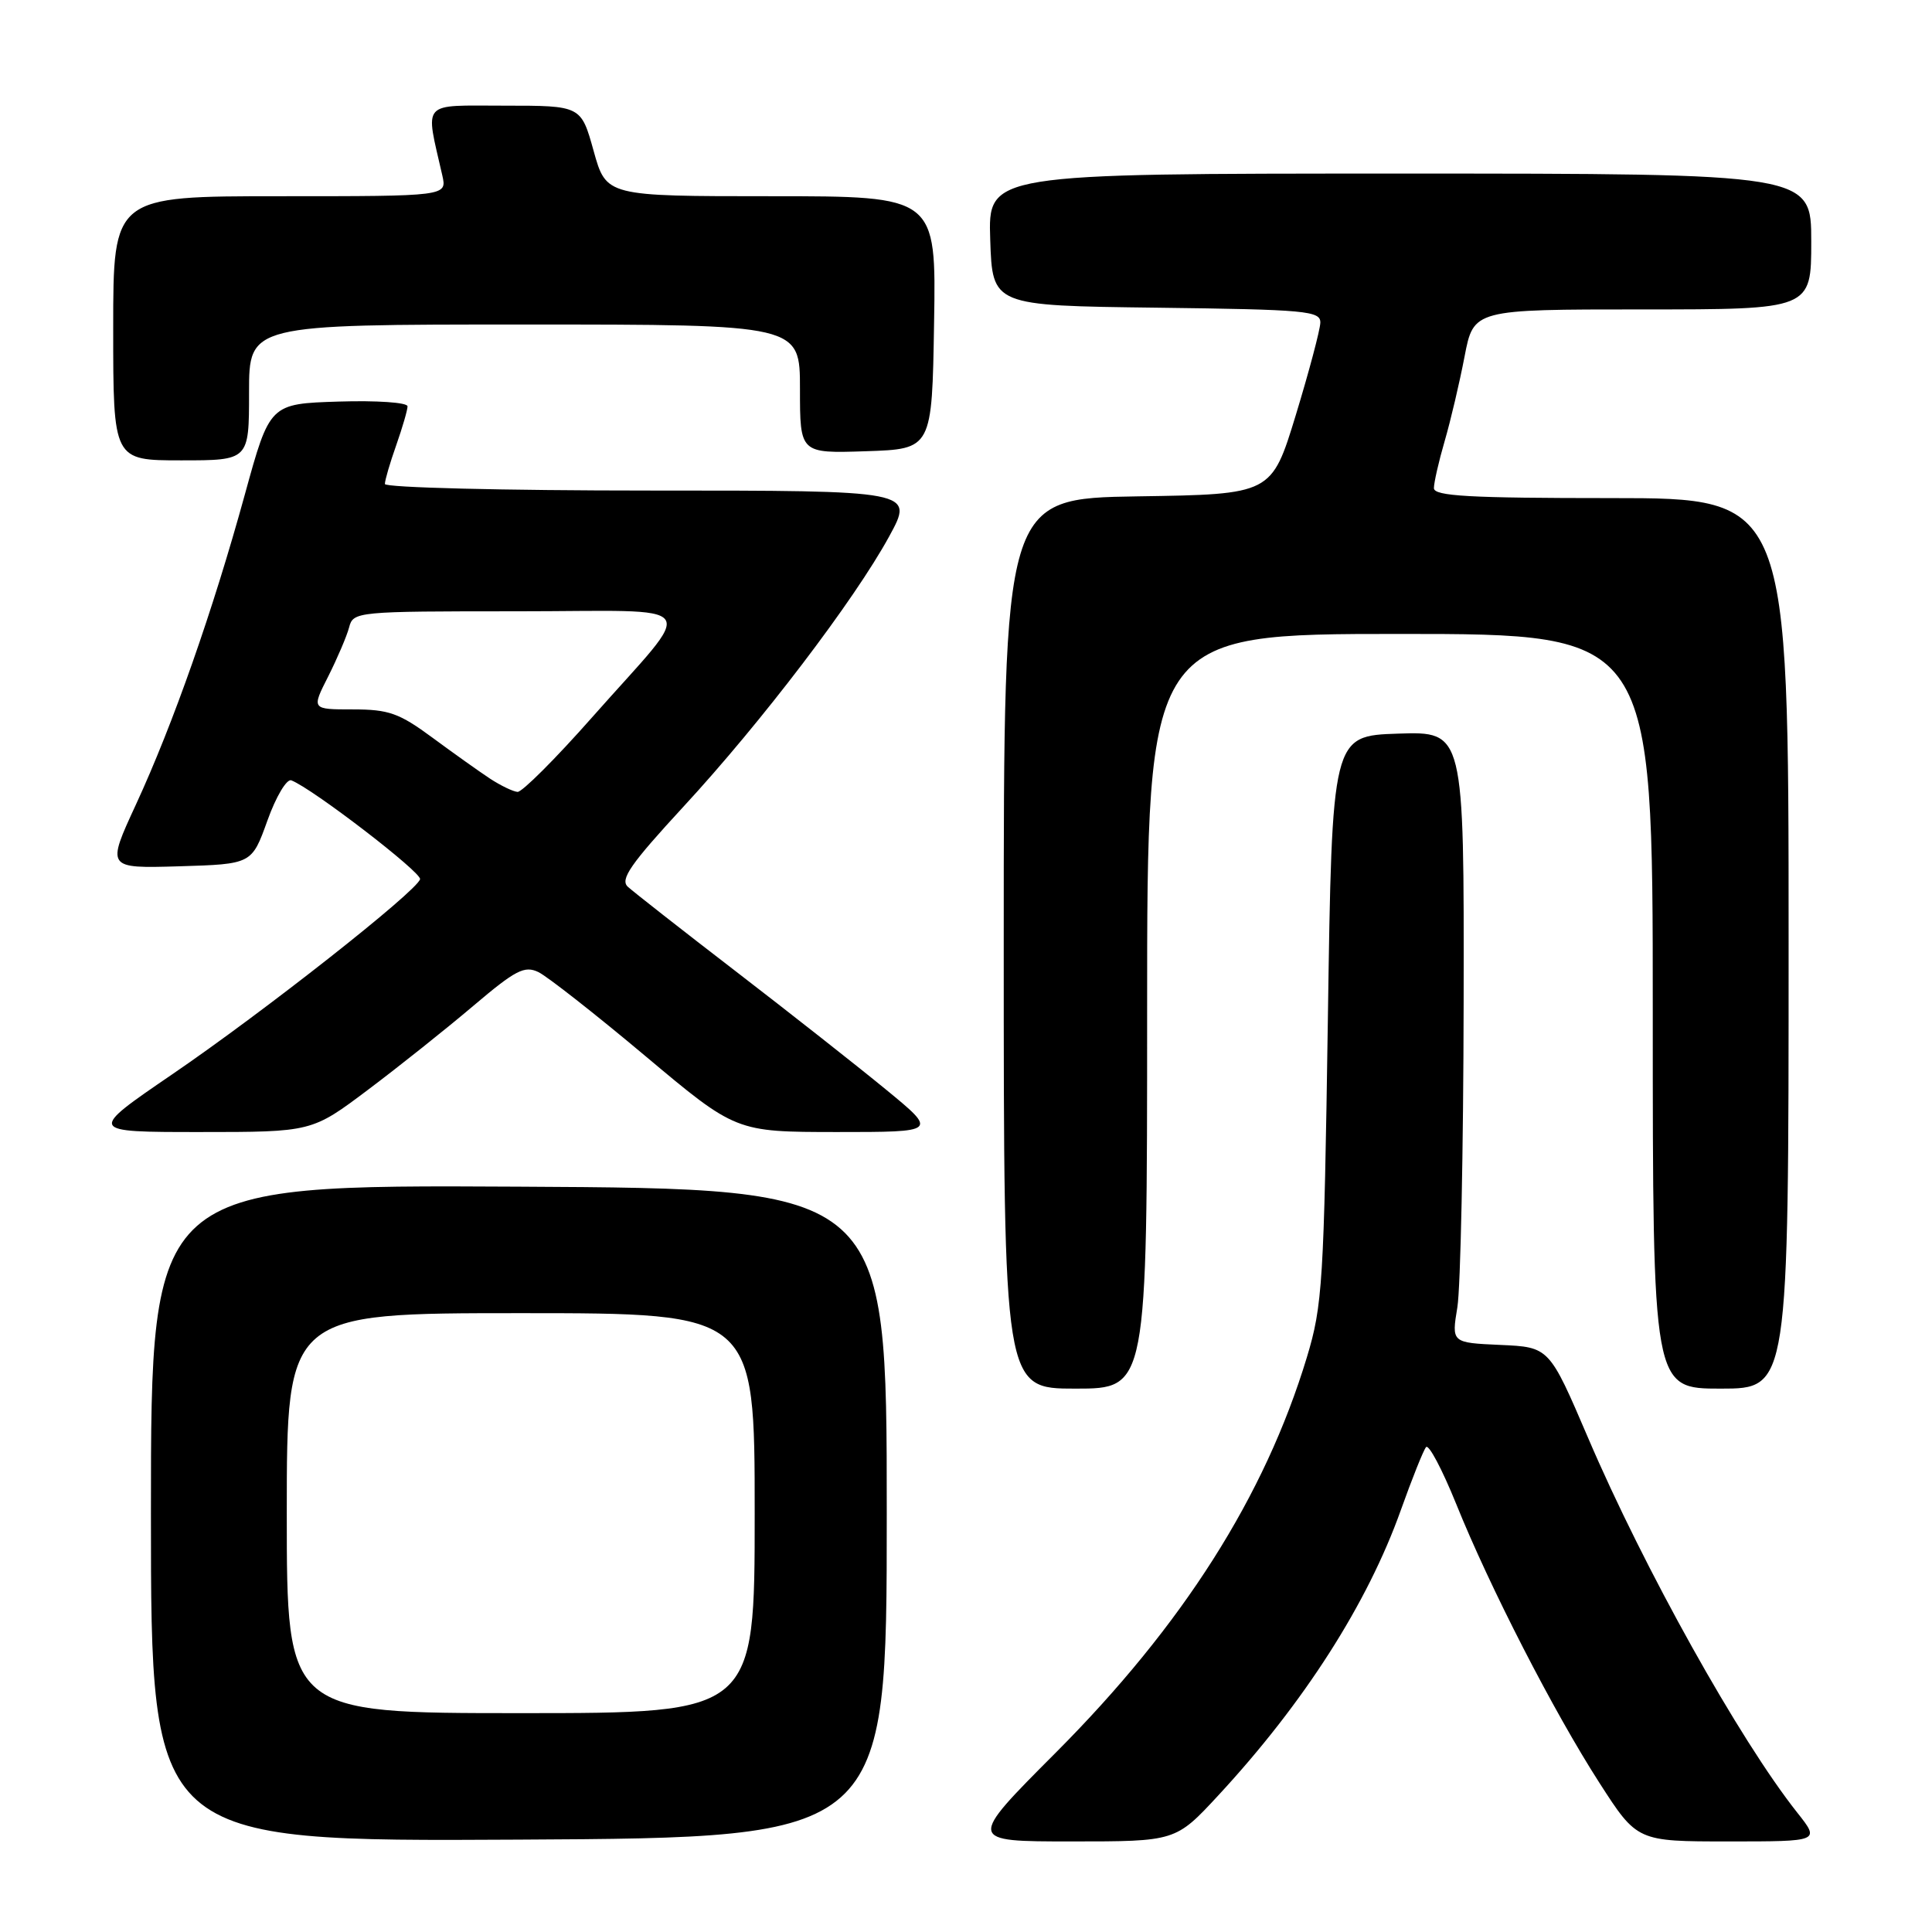 <?xml version="1.0" encoding="UTF-8" standalone="no"?>
<!DOCTYPE svg PUBLIC "-//W3C//DTD SVG 1.1//EN" "http://www.w3.org/Graphics/SVG/1.1/DTD/svg11.dtd" >
<svg xmlns="http://www.w3.org/2000/svg" xmlns:xlink="http://www.w3.org/1999/xlink" version="1.1" viewBox="0 0 256 256">
 <g >
 <path fill="currentColor"
d=" M 117.50 200.50 C 117.50 157.50 117.50 157.50 68.75 157.24 C 20.00 156.98 20.00 156.98 20.00 200.50 C 20.00 244.02 20.00 244.02 68.75 243.76 C 117.50 243.50 117.50 243.50 117.50 200.50 Z  M 161.44 237.89 C 172.80 225.62 181.20 212.49 185.62 200.09 C 187.11 195.92 188.61 192.16 188.96 191.75 C 189.32 191.33 191.10 194.71 192.94 199.25 C 197.43 210.39 205.87 226.81 211.94 236.25 C 216.93 244.00 216.93 244.00 229.05 244.00 C 241.17 244.00 241.17 244.00 238.16 240.20 C 230.50 230.54 217.83 207.83 210.42 190.50 C 205.28 178.50 205.28 178.50 198.81 178.21 C 192.33 177.92 192.33 177.92 193.11 173.21 C 193.53 170.62 193.91 152.39 193.94 132.71 C 194.00 96.92 194.00 96.92 185.25 97.21 C 176.50 97.50 176.50 97.50 175.95 135.00 C 175.43 169.99 175.24 172.99 173.17 179.84 C 167.59 198.26 156.74 215.34 139.88 232.25 C 128.16 244.00 128.16 244.00 141.97 244.00 C 155.78 244.00 155.78 244.00 161.44 237.89 Z  M 152.00 134.00 C 152.00 84.00 152.00 84.00 185.50 84.00 C 219.00 84.00 219.00 84.00 219.00 134.00 C 219.00 184.00 219.00 184.00 228.00 184.00 C 237.00 184.00 237.00 184.00 237.00 125.00 C 237.00 66.00 237.00 66.00 213.50 66.00 C 194.72 66.00 190.00 65.74 190.00 64.68 C 190.00 63.96 190.64 61.14 191.43 58.43 C 192.22 55.72 193.40 50.69 194.06 47.25 C 195.26 41.00 195.26 41.00 217.63 41.00 C 240.00 41.00 240.00 41.00 240.00 32.00 C 240.00 23.00 240.00 23.00 185.46 23.00 C 130.92 23.00 130.92 23.00 131.21 31.75 C 131.50 40.50 131.50 40.50 153.25 40.77 C 173.12 41.02 175.00 41.19 174.95 42.77 C 174.92 43.72 173.46 49.22 171.70 55.00 C 168.49 65.50 168.49 65.50 150.75 65.77 C 133.00 66.05 133.00 66.05 133.00 125.02 C 133.00 184.00 133.00 184.00 142.50 184.00 C 152.00 184.00 152.00 184.00 152.00 134.00 Z  M 48.79 144.38 C 52.90 141.29 59.17 136.29 62.73 133.27 C 68.32 128.53 69.50 127.92 71.35 128.81 C 72.53 129.39 78.90 134.38 85.50 139.92 C 97.50 149.99 97.50 149.99 110.88 150.00 C 124.25 150.00 124.25 150.00 117.38 144.36 C 113.59 141.25 104.65 134.21 97.50 128.71 C 90.35 123.21 83.91 118.16 83.19 117.50 C 82.13 116.53 83.55 114.49 90.55 106.90 C 100.88 95.72 113.21 79.52 117.82 71.08 C 121.14 65.00 121.14 65.00 86.07 65.00 C 66.72 65.00 51.00 64.61 51.00 64.13 C 51.00 63.64 51.67 61.34 52.50 59.00 C 53.32 56.66 54.00 54.34 54.00 53.84 C 54.00 53.33 49.91 53.05 44.88 53.21 C 35.75 53.50 35.75 53.50 32.45 65.50 C 28.20 80.96 22.95 95.91 18.02 106.59 C 14.10 115.07 14.10 115.07 23.73 114.79 C 33.36 114.50 33.36 114.50 35.43 108.74 C 36.56 105.57 37.99 103.17 38.60 103.40 C 41.39 104.47 55.89 115.61 55.66 116.50 C 55.22 118.11 34.96 134.07 22.81 142.36 C 11.63 150.00 11.63 150.00 26.48 150.00 C 41.32 150.00 41.32 150.00 48.79 144.38 Z  M 33.00 52.00 C 33.00 43.00 33.00 43.00 69.50 43.00 C 106.00 43.00 106.00 43.00 106.00 51.54 C 106.00 60.08 106.00 60.08 114.75 59.79 C 123.50 59.50 123.50 59.50 123.77 42.75 C 124.05 26.00 124.05 26.00 102.19 26.00 C 80.33 26.00 80.33 26.00 78.66 20.00 C 76.99 14.00 76.99 14.00 66.86 14.00 C 55.63 14.00 56.33 13.21 58.61 23.25 C 59.23 26.00 59.23 26.00 37.12 26.00 C 15.00 26.00 15.00 26.00 15.00 43.50 C 15.00 61.00 15.00 61.00 24.00 61.00 C 33.00 61.00 33.00 61.00 33.00 52.00 Z  M 38.00 200.50 C 38.00 174.00 38.00 174.00 69.00 174.00 C 100.00 174.00 100.00 174.00 100.00 200.50 C 100.00 227.00 100.00 227.00 69.00 227.00 C 38.00 227.00 38.00 227.00 38.00 200.50 Z  M 64.94 103.18 C 63.53 102.25 60.10 99.81 57.31 97.75 C 52.89 94.49 51.52 94.00 46.75 94.00 C 41.27 94.00 41.27 94.00 43.49 89.63 C 44.70 87.22 45.95 84.30 46.26 83.13 C 46.80 81.04 47.23 81.00 68.46 81.00 C 93.69 81.00 92.44 79.23 78.43 95.08 C 73.61 100.54 69.17 104.97 68.58 104.93 C 67.99 104.89 66.35 104.10 64.94 103.18 Z "/>
</g>
</svg>